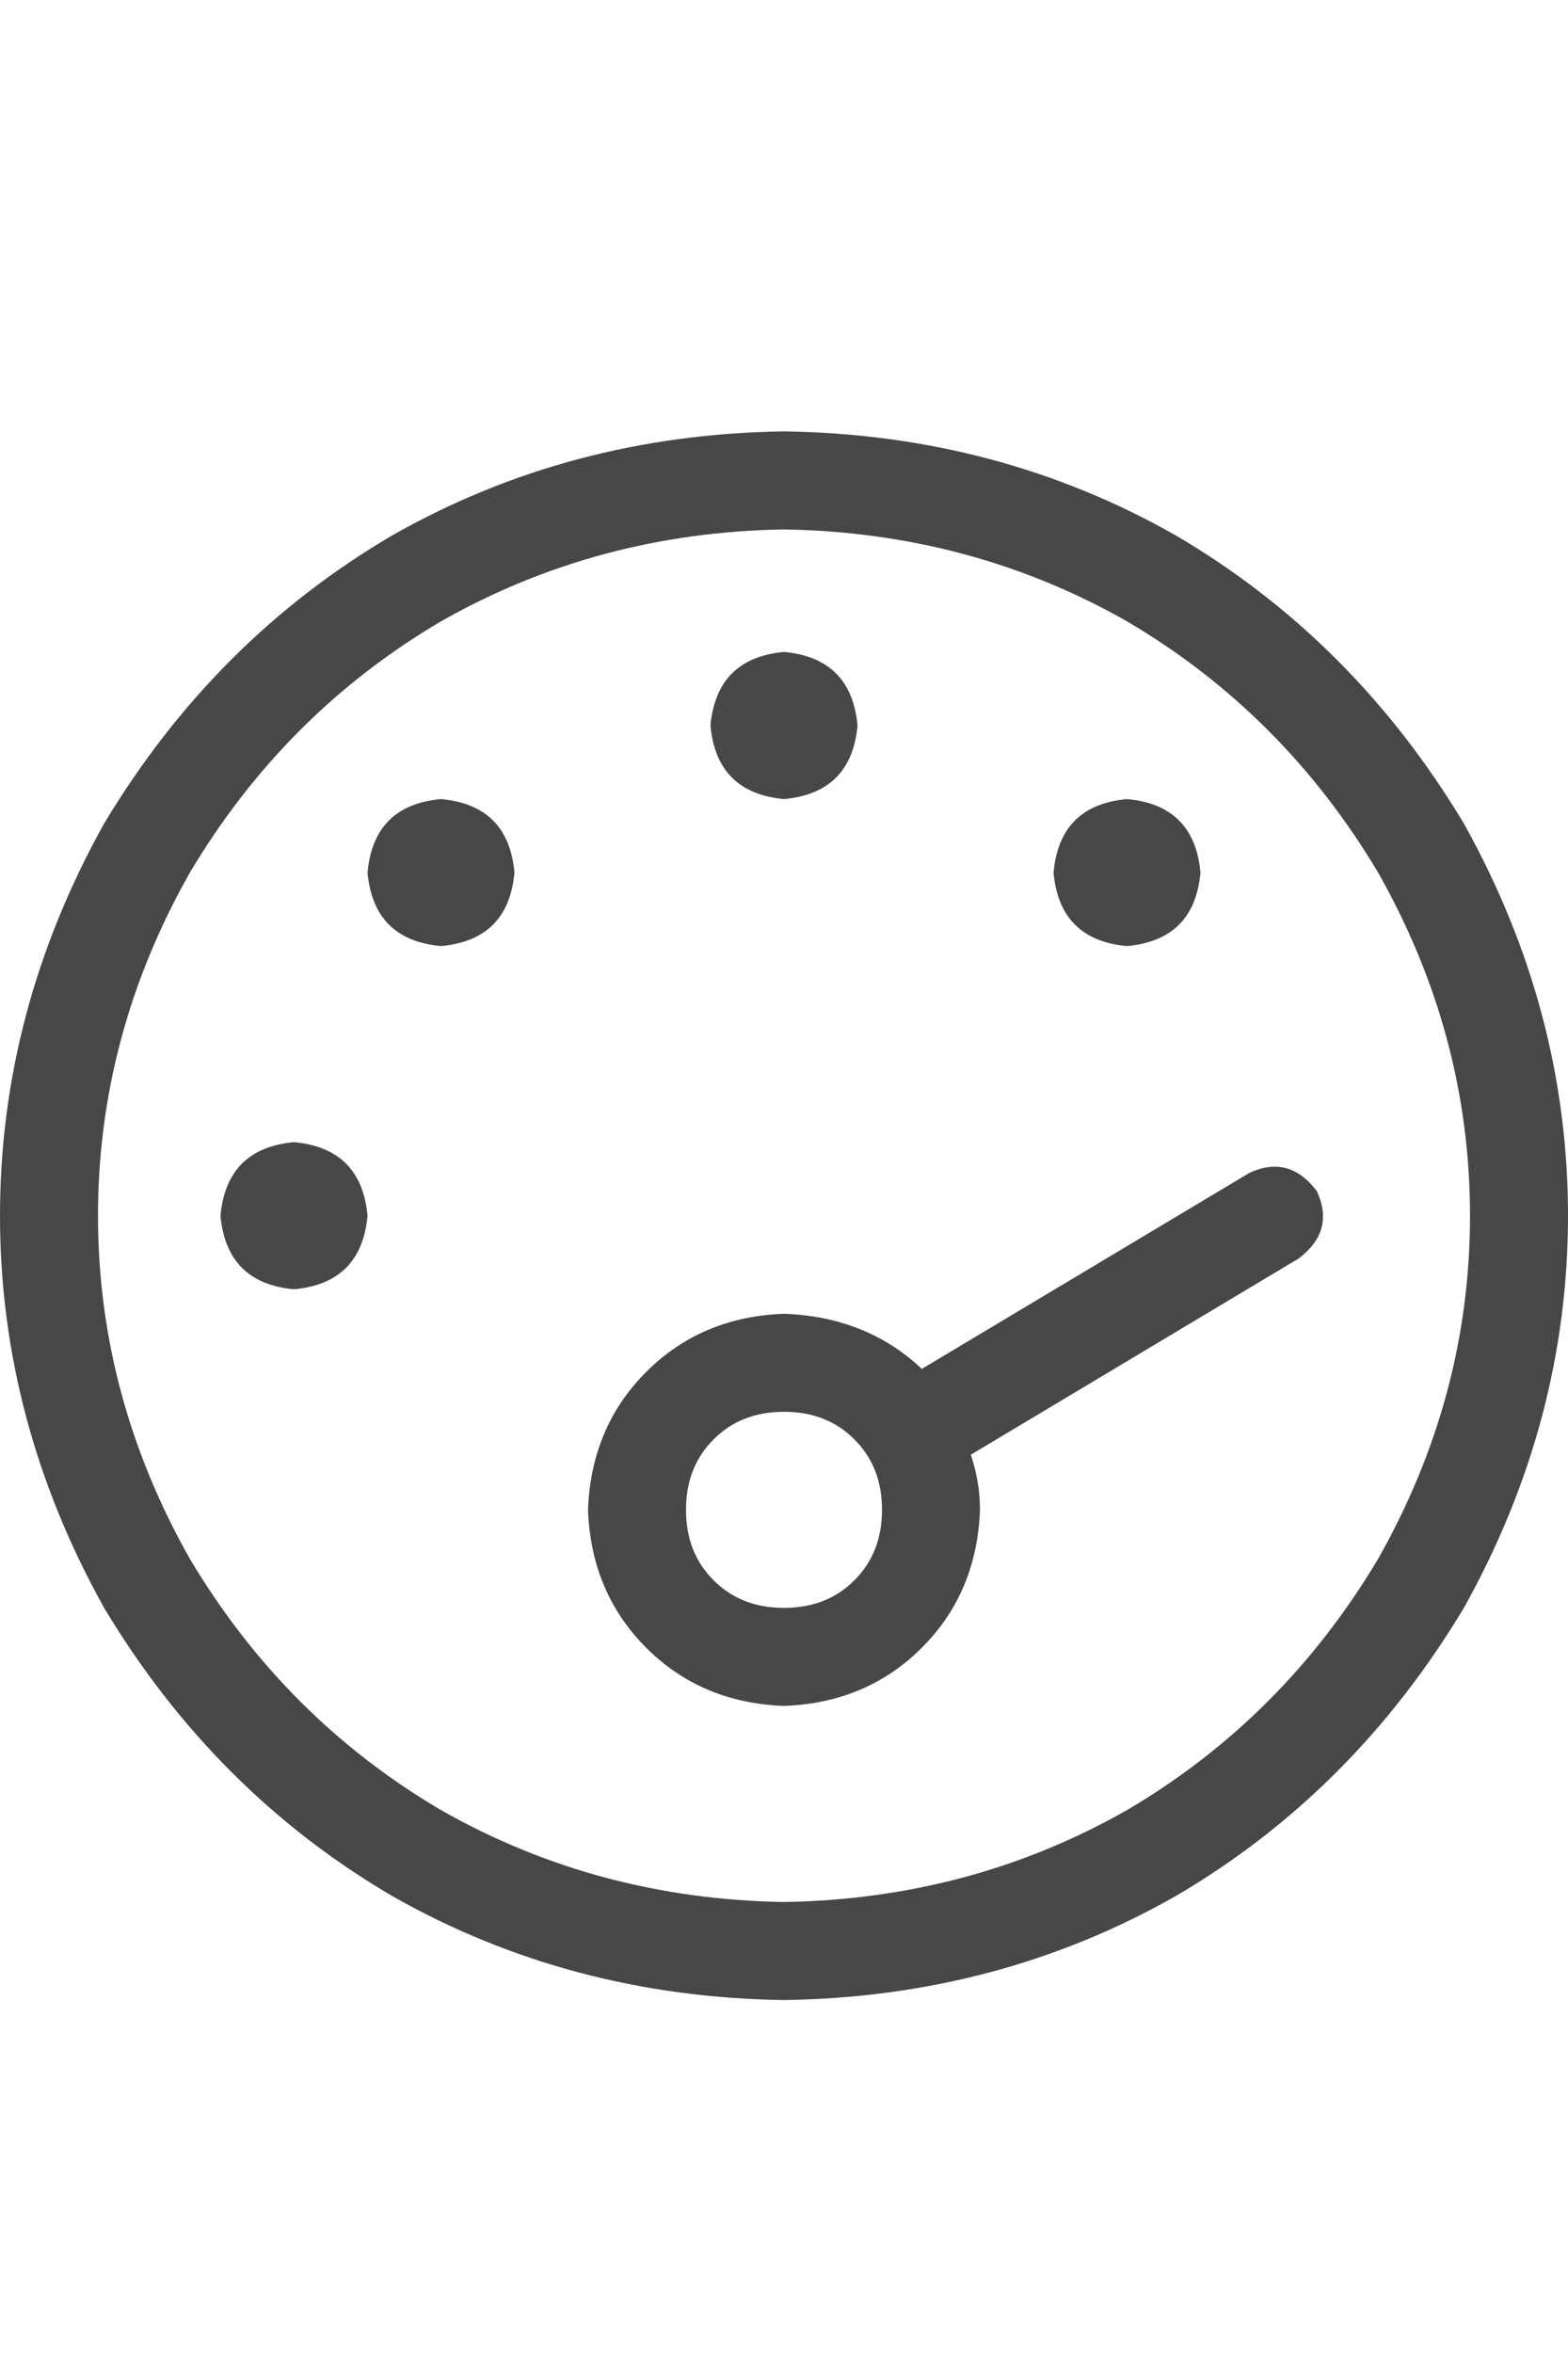 <svg width="20" height="30" viewBox="0 0 20 30" fill="none" xmlns="http://www.w3.org/2000/svg">
<g id="label-paired / lg / gauge-max-lg / regular" clip-path="url(#clip0_1731_5474)">
<path id="icon" d="M10 24.25C11.588 24.224 13.047 23.833 14.375 23.078C15.703 22.297 16.771 21.229 17.578 19.875C18.359 18.495 18.75 17.037 18.75 15.5C18.75 13.963 18.359 12.505 17.578 11.125C16.771 9.771 15.703 8.703 14.375 7.922C13.047 7.167 11.588 6.776 10 6.75C8.411 6.776 6.953 7.167 5.625 7.922C4.297 8.703 3.229 9.771 2.422 11.125C1.641 12.505 1.25 13.963 1.25 15.5C1.25 17.037 1.641 18.495 2.422 19.875C3.229 21.229 4.297 22.297 5.625 23.078C6.953 23.833 8.411 24.224 10 24.25ZM10 5.5C11.823 5.526 13.49 5.969 15 6.828C16.51 7.714 17.734 8.938 18.672 10.5C19.557 12.088 20 13.755 20 15.5C20 17.245 19.557 18.912 18.672 20.5C17.734 22.062 16.51 23.287 15 24.172C13.49 25.031 11.823 25.474 10 25.5C8.177 25.474 6.51 25.031 5 24.172C3.49 23.287 2.266 22.062 1.328 20.5C0.443 18.912 0 17.245 0 15.5C0 13.755 0.443 12.088 1.328 10.5C2.266 8.938 3.49 7.714 5 6.828C6.51 5.969 8.177 5.526 10 5.5ZM10.938 9.25C10.885 9.823 10.573 10.135 10 10.188C9.427 10.135 9.115 9.823 9.062 9.25C9.115 8.677 9.427 8.365 10 8.312C10.573 8.365 10.885 8.677 10.938 9.25ZM8.75 19.25C8.75 19.615 8.867 19.914 9.102 20.148C9.336 20.383 9.635 20.5 10 20.5C10.365 20.5 10.664 20.383 10.898 20.148C11.133 19.914 11.25 19.615 11.25 19.25C11.25 18.885 11.133 18.586 10.898 18.352C10.664 18.117 10.365 18 10 18C9.635 18 9.336 18.117 9.102 18.352C8.867 18.586 8.75 18.885 8.75 19.25ZM7.5 19.25C7.526 18.547 7.773 17.961 8.242 17.492C8.711 17.023 9.297 16.776 10 16.75C10.703 16.776 11.289 17.01 11.758 17.453L15.938 14.953C16.276 14.797 16.562 14.875 16.797 15.188C16.953 15.526 16.875 15.812 16.562 16.047L12.383 18.547C12.461 18.781 12.5 19.016 12.5 19.25C12.474 19.953 12.227 20.539 11.758 21.008C11.289 21.477 10.703 21.724 10 21.75C9.297 21.724 8.711 21.477 8.242 21.008C7.773 20.539 7.526 19.953 7.5 19.25ZM15.312 11.125C15.26 11.698 14.948 12.01 14.375 12.062C13.802 12.01 13.49 11.698 13.438 11.125C13.49 10.552 13.802 10.24 14.375 10.188C14.948 10.24 15.26 10.552 15.312 11.125ZM3.75 14.562C4.323 14.615 4.635 14.927 4.688 15.5C4.635 16.073 4.323 16.385 3.75 16.438C3.177 16.385 2.865 16.073 2.812 15.5C2.865 14.927 3.177 14.615 3.75 14.562ZM6.562 11.125C6.51 11.698 6.198 12.01 5.625 12.062C5.052 12.01 4.74 11.698 4.688 11.125C4.74 10.552 5.052 10.24 5.625 10.188C6.198 10.24 6.51 10.552 6.562 11.125Z" fill="black" fill-opacity="0.72"/>
</g>
<defs>
<clipPath id="clip0_1731_5474">
<rect width="20" height="30" fill="white"/>
</clipPath>
</defs>
</svg>

